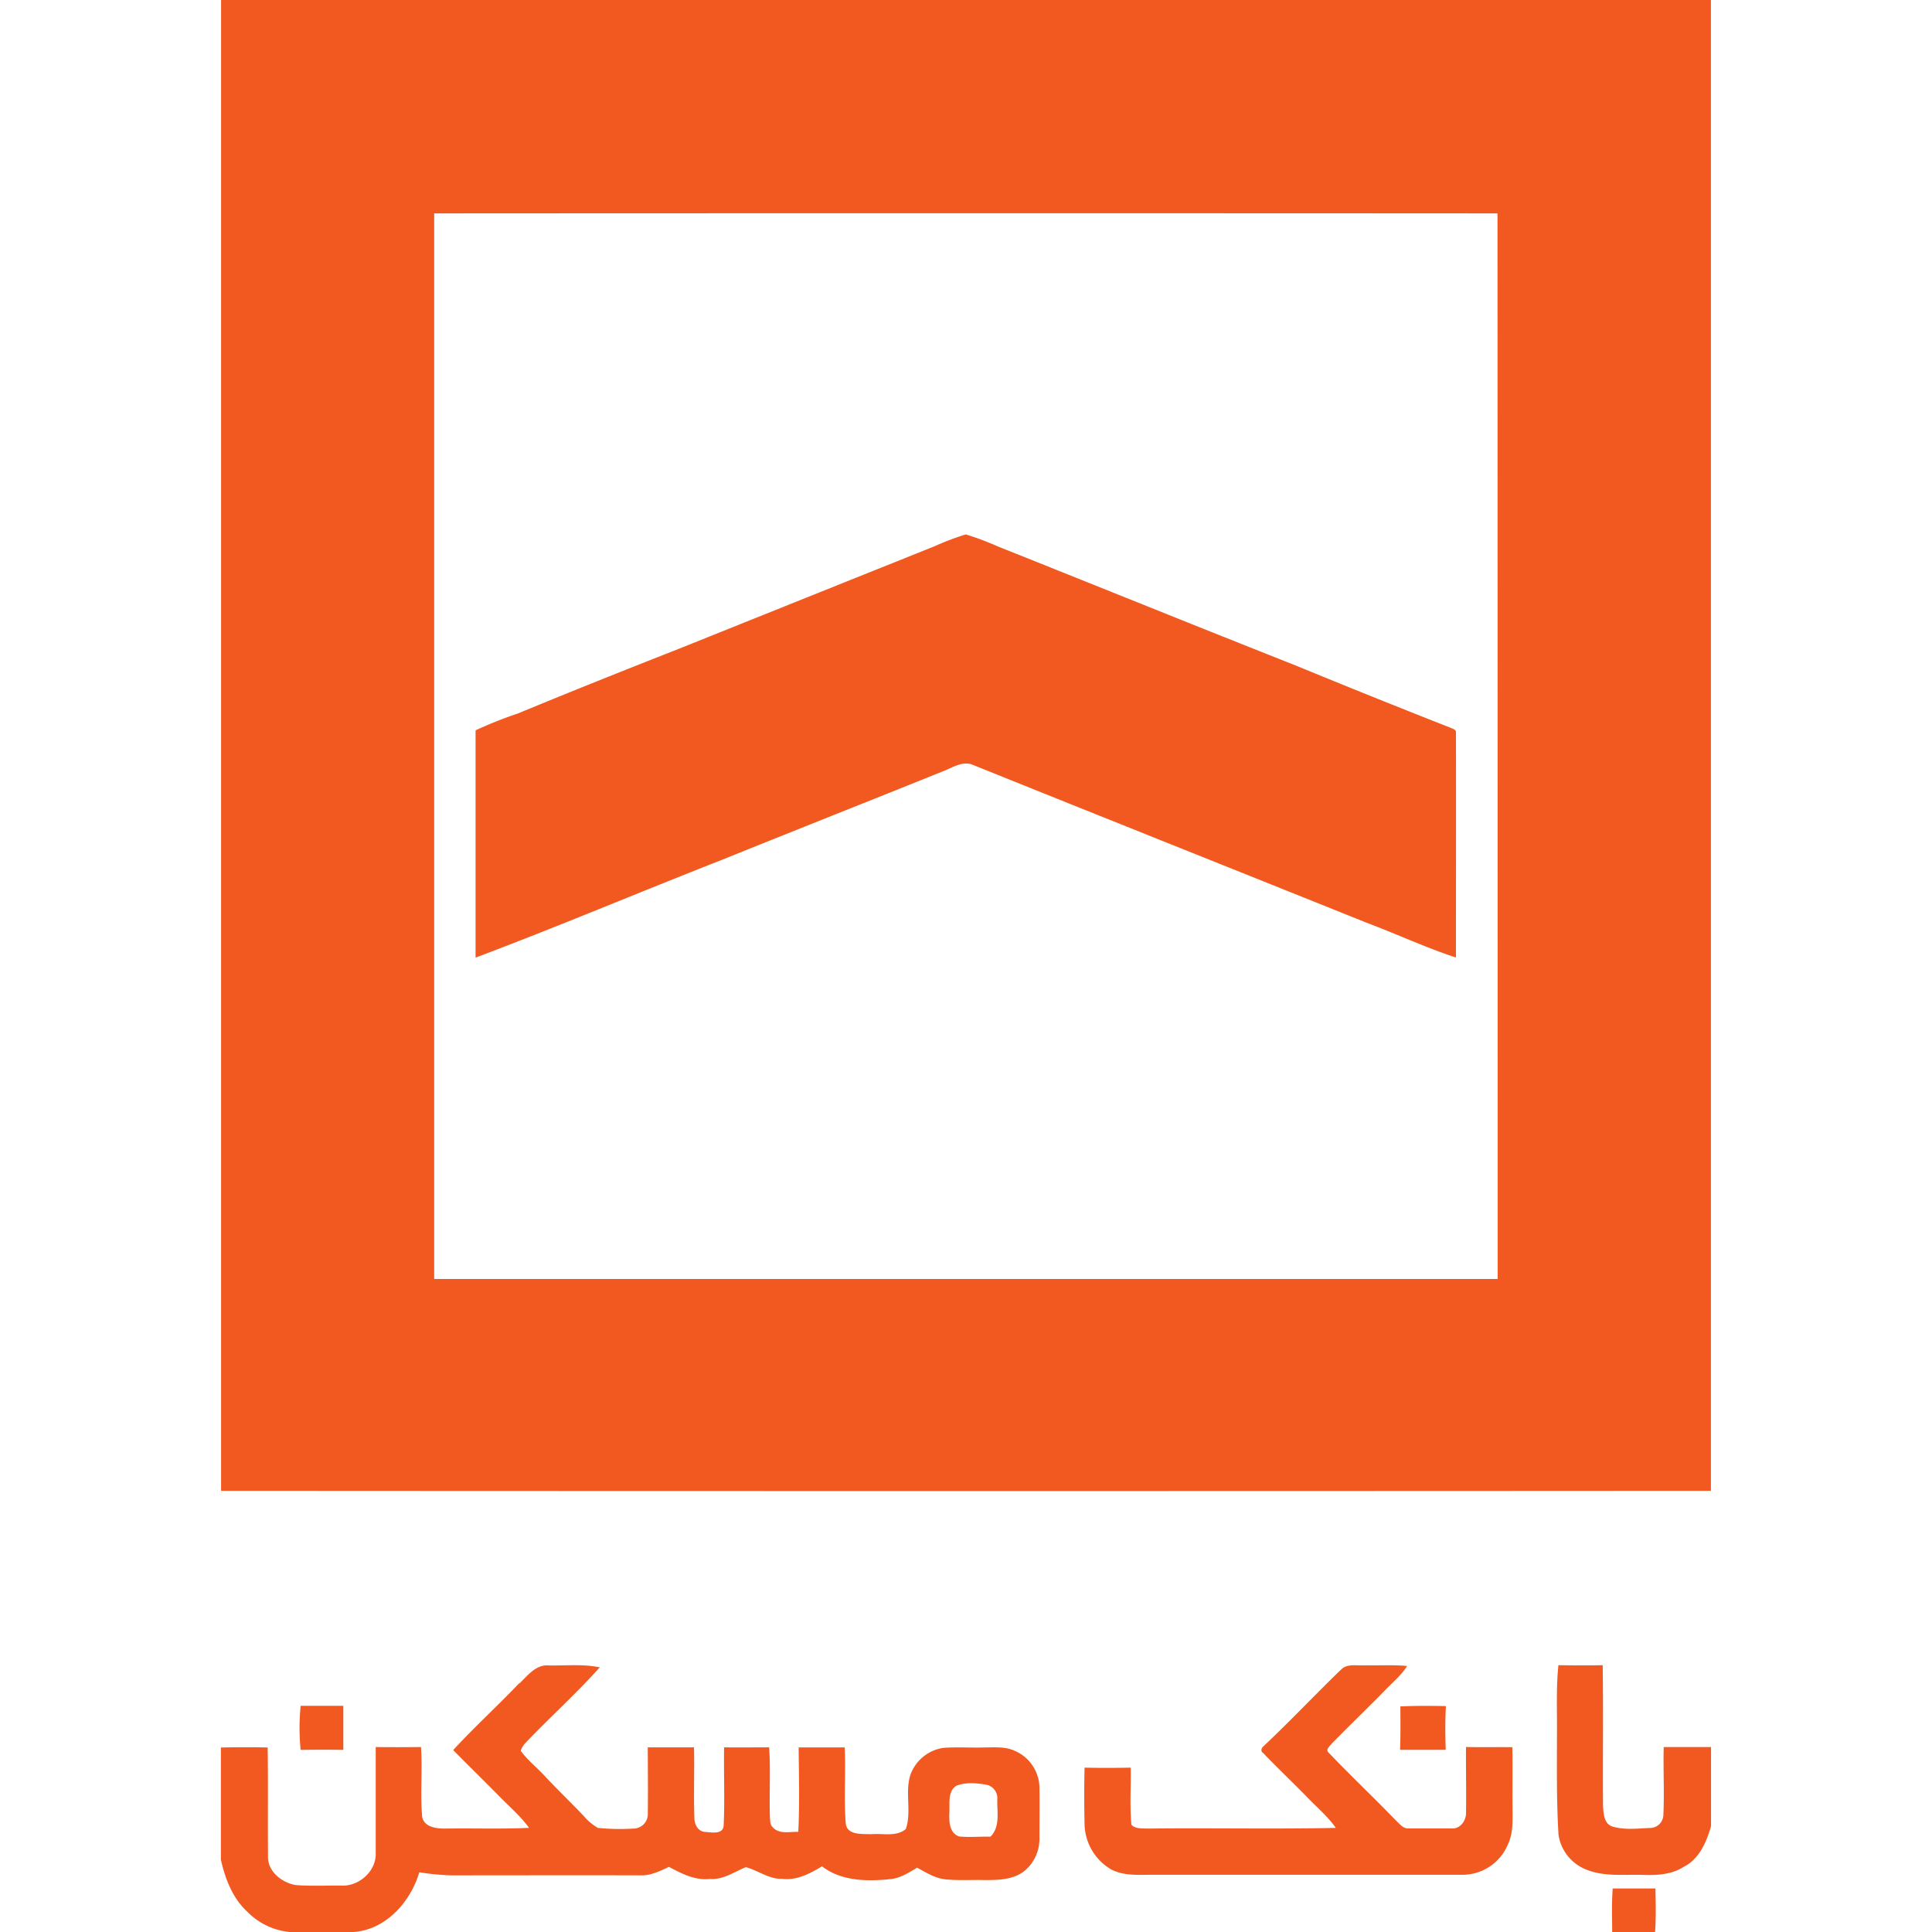 <svg xmlns="http://www.w3.org/2000/svg" viewBox="0 0 512 512"><path d="M58.59,0H453.41V395.08q-197.42.12-394.82,0V0m56.47,56.5q0,141.23,0,282.44,140.93,0,281.84,0,0-141.2-.05-282.39-140.91-.08-281.84,0m132.82,88.14a72.34,72.34,0,0,1,8.12-3.07,76.88,76.88,0,0,1,8.53,3.21c26.37,10.52,52.7,21.17,79.11,31.62q20.25,8.34,40.64,16.34c.62.32,1.75.47,1.61,1.44.05,19.83,0,39.68,0,59.52-8.06-2.63-15.75-6.25-23.69-9.22-34.84-14-69.74-27.9-104.57-41.93-2.65-.93-5.16.84-7.55,1.74-19.65,7.93-39.37,15.71-59,23.64-21.69,8.5-43.18,17.58-65,25.8,0-20.08,0-40.15,0-60.23a105.15,105.15,0,0,1,11.17-4.45c14.1-5.84,28.29-11.5,42.5-17.08q34.07-13.68,68.15-27.33M413,441.29c3.91.07,7.82.08,11.74,0,.15,12.34,0,24.68.07,37,.13,2.07.13,5,2.52,5.77,3.17.93,6.57.53,9.82.37a3.54,3.54,0,0,0,3.66-3.45c.28-6-.06-12,.09-18,4.18,0,8.36,0,12.54,0v21c-1.22,4.2-3.11,8.68-7.26,10.76-3.27,2.11-7.28,2.26-11.06,2.12-4.86-.13-9.94.49-14.57-1.34a11.75,11.75,0,0,1-7.53-9.28c-.53-8.77-.42-17.55-.41-26.33.07-6.22-.26-12.46.39-18.66M137.68,446.1c2.18-2.07,4.32-5,7.7-4.74,4.51.09,9.1-.43,13.56.51-6.24,7-13.27,13.27-19.73,20.08a5.21,5.21,0,0,0-1.21,2c1.76,2.5,4.22,4.38,6.28,6.62,3.38,3.64,7,7.08,10.4,10.67a14.8,14.8,0,0,0,3.75,3.17,57.94,57.94,0,0,0,9.41.18,3.84,3.84,0,0,0,3.83-4.21c.09-5.77,0-11.54,0-17.32,4.08,0,8.16,0,12.24,0,.16,6.23-.12,12.47.11,18.7,0,1.71.92,3.58,2.81,3.72,1.72.1,4.82.8,4.95-1.75.31-6.88,0-13.78.11-20.67,4,.06,8,0,11.94,0,.42,6.2,0,12.41.21,18.61.09.85,0,1.89.72,2.53,1.7,2,4.53,1.18,6.79,1.26.37-7.45.16-14.92.1-22.38,4.06,0,8.13,0,12.2,0,.33,6.65-.24,13.35.27,20,.23,3.37,4.38,2.9,6.79,3,3-.27,6.72.76,9.14-1.38,1.59-4.61-.29-9.72,1.22-14.37a11,11,0,0,1,8.74-7.13c3.58-.26,7.18,0,10.76-.11,2.75,0,5.66-.29,8.23.93a10.81,10.81,0,0,1,6.46,9.53c.07,4.55,0,9.11,0,13.67a11,11,0,0,1-4,8.62c-3,2.36-7.1,2.42-10.78,2.39-3.4-.07-6.81.16-10.2-.19-2.73-.29-5.08-1.83-7.45-3.09-2.11,1.26-4.26,2.68-6.76,3-6.26.68-13.19.66-18.43-3.35-3.18,1.91-6.66,3.78-10.5,3.31-3.55.14-6.41-2.23-9.69-3.09-3.1,1.25-6,3.39-9.53,3.12-3.94.45-7.5-1.43-10.85-3.2-2.36,1.09-4.78,2.33-7.46,2.25-16.74-.05-33.49,0-50.23,0a65,65,0,0,1-8.46-.82c-2.31,7.84-8.84,15.22-17.4,15.83-5.19.21-10.39.05-15.58.08a18.14,18.14,0,0,1-12.6-5.45c-3.91-3.6-5.85-8.7-7-13.77V463.1c4.13-.07,8.27-.1,12.4,0,.14,9.57,0,19.15.09,28.72-.22,4.05,3.65,7.13,7.34,7.74,4,.31,8.06.1,12.08.14,4.64.26,9.24-3.78,9.12-8.52,0-9.39,0-18.79,0-28.2,4,.06,8,.05,12,0,.41,6.13-.22,12.28.3,18.4.46,2.94,4,3.25,6.33,3.21,7.35-.12,14.7.17,22-.2-2.21-3.07-5.11-5.51-7.74-8.21-4.08-4.16-8.27-8.23-12.36-12.39,5.61-6.1,11.77-11.7,17.49-17.71m115.93,27.12c-2.44,1.46-1.79,4.69-1.92,7.09s0,5.46,2.54,6.39c2.77.27,5.58,0,8.36.05,2.62-2.64,1.71-6.54,1.79-9.88a3.61,3.61,0,0,0-3-3.9c-2.54-.42-5.28-.68-7.73.25m101.73-30.6c1.46-1.71,3.83-1.2,5.81-1.27,3.93.07,7.88-.17,11.81.17-1.59,2.55-4,4.44-6,6.59-4.6,4.67-9.32,9.23-13.91,13.91-.5.66-1.9,1.69-.84,2.52,5.78,6.06,11.89,11.82,17.71,17.86,1,.87,1.9,2.25,3.4,2.18,3.88,0,7.76,0,11.63,0,2.19.05,3.71-2.23,3.61-4.25.1-5.78-.06-11.56,0-17.34,4.09.09,8.18,0,12.27.05.1,5.3,0,10.6.05,15.9,0,3.33.26,6.82-1.24,9.91a13,13,0,0,1-12,8h-82.1c-3.71,0-7.67.36-11.07-1.44a14.26,14.26,0,0,1-7-11.8c-.1-5-.12-10.1,0-15.15,4.08.1,8.16.08,12.24,0,.09,5-.3,10.12.18,15.15,1.11,1.14,2.83.92,4.28,1,16.62-.19,33.26.17,49.88-.18-2-2.88-4.66-5.12-7.06-7.6-4-4.11-8.2-8.09-12.18-12.23-.73-.46-.52-1.25,0-1.73,7-6.59,13.6-13.58,20.5-20.27M79.67,452.06c3.77,0,7.54,0,11.31,0,0,3.89,0,7.79,0,11.68-3.77-.07-7.54-.05-11.31,0a58.9,58.9,0,0,1,0-11.65m291.44.13c4-.19,8-.16,12.07-.09-.21,3.86-.19,7.73-.05,11.59q-6.06,0-12.1,0c.15-3.83.1-7.66.08-11.48m56.28,48.22c3.77,0,7.54,0,11.31,0,.08,3.84.18,7.7-.09,11.54-3.79,0-7.59,0-11.37,0,0-3.84-.17-7.7.15-11.54Z" style="fill:#f25920"/></svg>